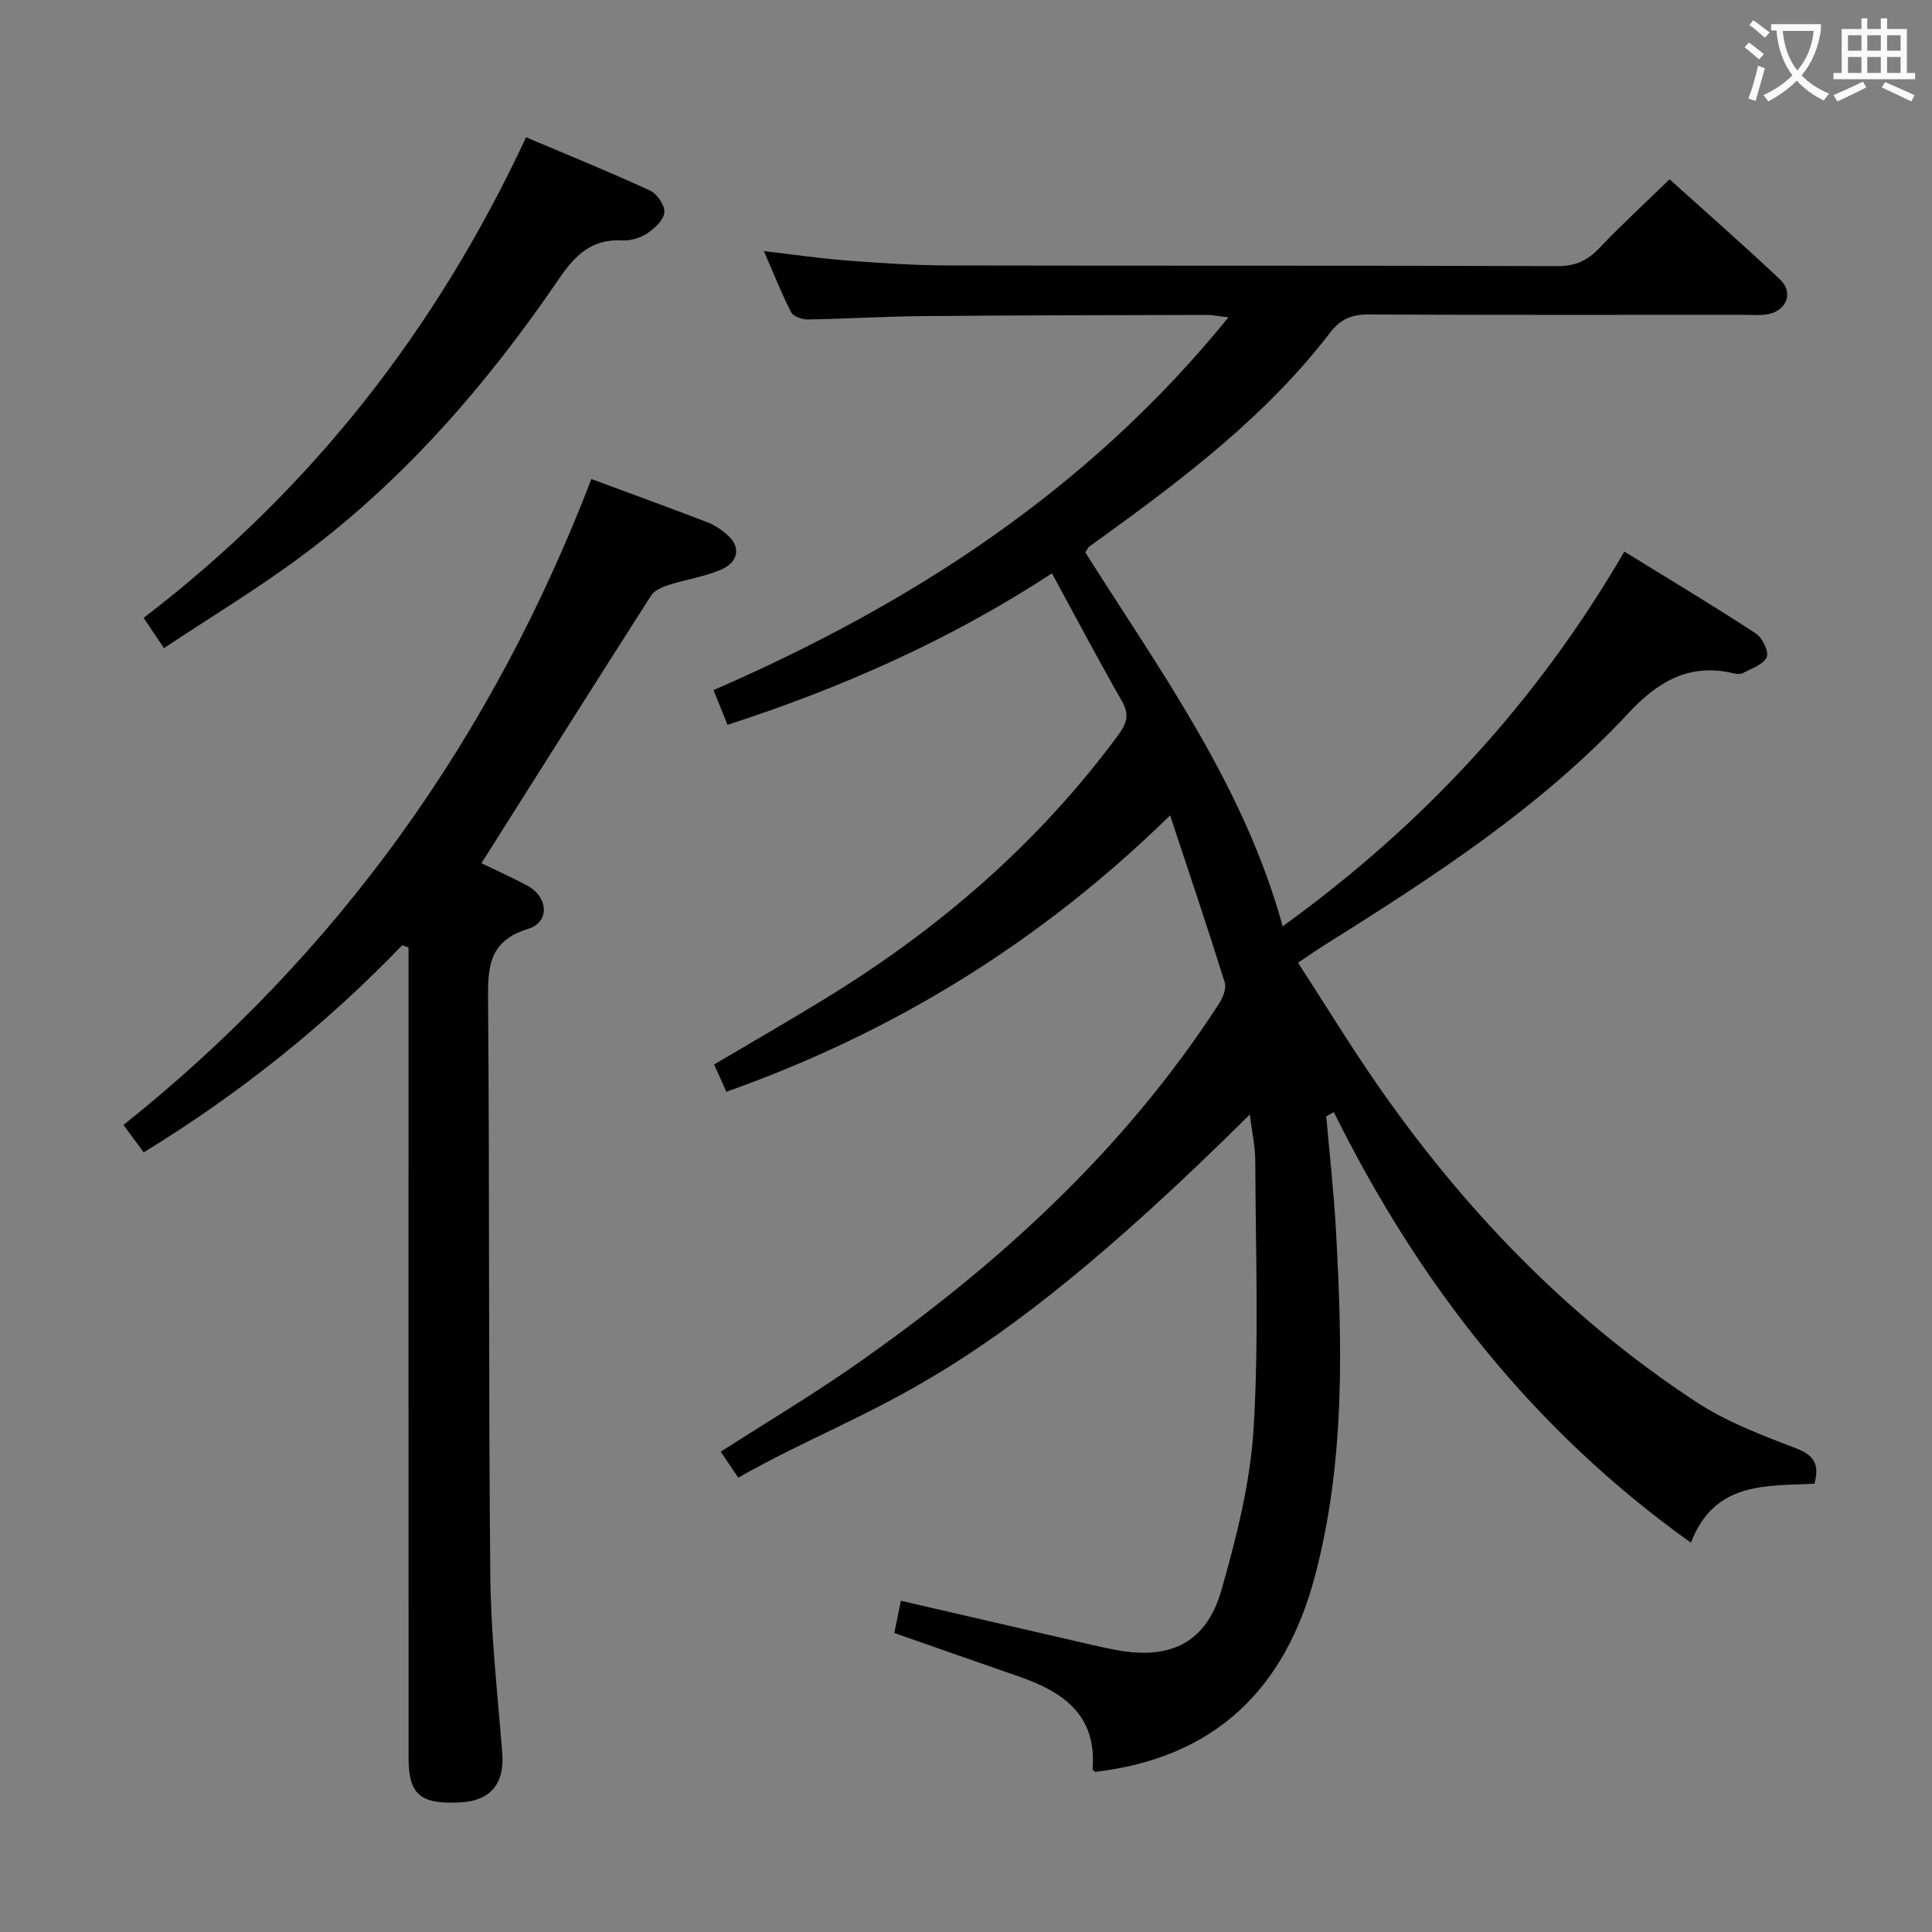<svg enable-background="new 0 0 400 400" viewBox="0 0 400 400" xmlns="http://www.w3.org/2000/svg"><rect x="0" y="0" width="400" height="400" fill="#808080" stroke="none"/><g fill="#010000"><path d="m258.76 230.75c-59 58.55-76.67 58.64-105.91 75.18-1.13-1.67-2.29-3.39-3.63-5.37 9.36-6.01 18.76-11.61 27.7-17.85 29.45-20.55 55.69-44.4 75.39-74.8.82-1.27 1.66-3.21 1.27-4.46-3.49-11.21-7.25-22.33-11.32-34.63-26.71 26.12-56.99 44.83-91.87 57.22-.75-1.66-1.59-3.53-2.54-5.65 7.64-4.52 15.24-8.89 22.71-13.46 23.69-14.46 44.37-32.27 60.93-54.71 1.77-2.4 2.42-4.22.8-7.04-4.94-8.64-9.58-17.45-14.49-26.47-21.14 13.79-43.36 23.64-67.18 31.36-.97-2.41-1.8-4.48-2.89-7.19 40.92-17.8 77.61-41.42 106.61-77.19-2.18-.24-3.4-.49-4.62-.49-19.66.05-39.33.07-58.99.25-7.82.07-15.63.57-23.45.69-1.19.02-3.03-.61-3.48-1.49-2.02-3.93-3.65-8.07-5.64-12.66 6.3.73 11.84 1.55 17.41 1.97 6.96.52 13.95.99 20.93 1 42 .09 83.99-.01 125.99.14 3.7.01 6.17-1.15 8.63-3.73 4.57-4.81 9.46-9.31 14.54-14.25 7.63 6.88 15.37 13.66 22.86 20.72 2.91 2.74 1.38 6.56-2.64 7.24-1.46.25-2.99.1-4.49.1-26 0-52 .06-77.99-.07-3.48-.02-5.81.89-8 3.74-13.02 16.99-29.84 29.81-47 42.24-.94.68-1.91 1.33-2.84 2.04-.25.19-.38.52-.87 1.22 15.44 24.46 32.81 48.15 40.88 77.43 29.38-21.24 52.7-46.6 70.74-77.58 9.29 5.73 18.37 11.18 27.23 16.96 1.35.88 2.74 3.78 2.23 4.91-.68 1.53-3.14 2.32-4.91 3.28-.52.28-1.34.19-1.97.04-9.13-2.14-15.61 1.67-21.75 8.27-18.32 19.68-40.76 34.11-63.34 48.28-1.4.88-2.75 1.83-5.05 3.38 5.55 8.57 10.8 17.18 16.54 25.44 17.95 25.81 39.48 48.15 65.83 65.46 6.3 4.14 13.59 6.91 20.69 9.62 3.81 1.46 4.94 3.35 3.84 7.35-9.85.51-20.68-.57-25.56 12.21-32.76-23.37-56.37-53.68-73.94-89.16-.52.3-1.05.59-1.57.89.68 7.78 1.57 15.55 2 23.34 1.34 24.1 1.93 48.18-4.33 71.83-6.22 23.53-20.81 37.66-45.52 40.55-.13-.14-.54-.37-.52-.57.91-11.2-6.12-16.03-15.29-19.19-8.59-2.97-17.16-5.99-25.76-9 .52-2.58.94-4.63 1.36-6.67 13.16 3.04 26.02 6.02 38.9 8.99 2.1.48 4.2.95 6.32 1.32 10.8 1.85 18.08-1.8 21.14-12.5 3.13-10.95 5.99-22.27 6.67-33.56 1.11-18.39.41-36.9.34-55.35-.01-2.96-.68-5.89-1.13-9.57z"/><path d="m83.27 195.71c-15.9 16.49-33.61 30.68-53.51 42.87-1.35-1.83-2.58-3.49-4.2-5.66 44.65-35.64 76.4-80.45 96.88-133.74 8.01 2.97 16.06 5.89 24.06 8.97 1.52.58 2.96 1.58 4.18 2.68 2.69 2.4 2.28 5.51-1.38 7.1-3.45 1.5-7.32 2.04-10.93 3.2-1.31.42-2.89 1.11-3.57 2.18-11.73 18.34-23.34 36.76-35.13 55.41 2.98 1.45 6.28 2.91 9.45 4.61 4.42 2.37 4.79 7.58.17 9-8.16 2.52-8.3 7.99-8.24 14.91.32 39.66.08 79.33.46 118.99.12 12.27 1.52 24.53 2.48 36.79.49 6.25-2.42 9.82-8.69 10.15-8.25.43-10.7-1.61-10.71-9.16-.02-54-.01-108-.01-162 0-1.94 0-3.89 0-5.83-.43-.16-.87-.32-1.31-.47z"/><path d="m33.94 134.19c-1.67-2.5-2.84-4.24-4.2-6.27 34.65-26.49 60.62-59.69 79.18-99.5 8.71 3.69 17.28 7.17 25.66 11.03 1.46.67 3.08 3.06 2.97 4.52-.13 1.56-2 3.31-3.53 4.33-1.44.96-3.48 1.58-5.2 1.48-6.31-.36-9.73 3.03-13.09 7.95-14.8 21.7-31.87 41.45-53.05 57.22-9.15 6.83-18.97 12.75-28.74 19.24z"/></g><path d="m362.1 8.8c1.1.8 2.1 1.6 3.1 2.4l-1 1.1c-1.3-1.1-2.3-2-3-2.5zm1.9 4.8c.5.2.9.4 1.4.5-.6 2.3-1.3 4.5-1.9 6.8l-1.5-.5c.8-2.1 1.4-4.3 2-6.8zm-1-9.4c1.3.9 2.4 1.8 3.4 2.5l-1 1.1c-1.4-1.2-2.4-2.1-3.2-2.6zm3.7 2.2v-1.4h10.3v1.2c-.5 3.6-1.8 6.8-4 9.4 1.5 1.6 3.4 2.8 5.7 3.8-.3.4-.7.8-1.1 1.4-2.3-1.1-4.1-2.5-5.6-4.1-1.6 1.6-3.6 3.1-5.9 4.3-.3-.5-.7-.9-1-1.3 2.4-1.1 4.4-2.5 6-4.1-1.9-2.5-3-5.6-3.3-9.3h-1.1zm8.8 0h-6.4c.3 3.3 1.3 6 3 8.2 2-2.3 3.1-5.1 3.4-8.2z" fill="#fbfafa"/><path d="m385.3 3.8h1.3v2.2h2.8v-2.2h1.3v2.2h4.1v9.1h1.7v1.3h-16.9v-1.3h1.7v-9.1h4.1v-2.2zm.4 13.1.7 1.2c-1.8.9-3.8 1.9-6 2.9-.2-.4-.5-.8-.8-1.3 2.3-1 4.3-1.9 6.1-2.8zm-3.1-6.4h2.8v-3.2h-2.8zm0 4.6h2.8v-3.3h-2.8zm4-4.6h2.8v-3.2h-2.8zm0 4.6h2.8v-3.3h-2.8zm3.7 1.9c2.1.9 4.1 1.8 6.1 2.7l-.7 1.3c-2.2-1.1-4.2-2-6.1-2.9zm3.2-9.7h-2.8v3.2h2.8zm-2.8 7.8h2.8v-3.3h-2.8z" fill="#fbfafa"/></svg>